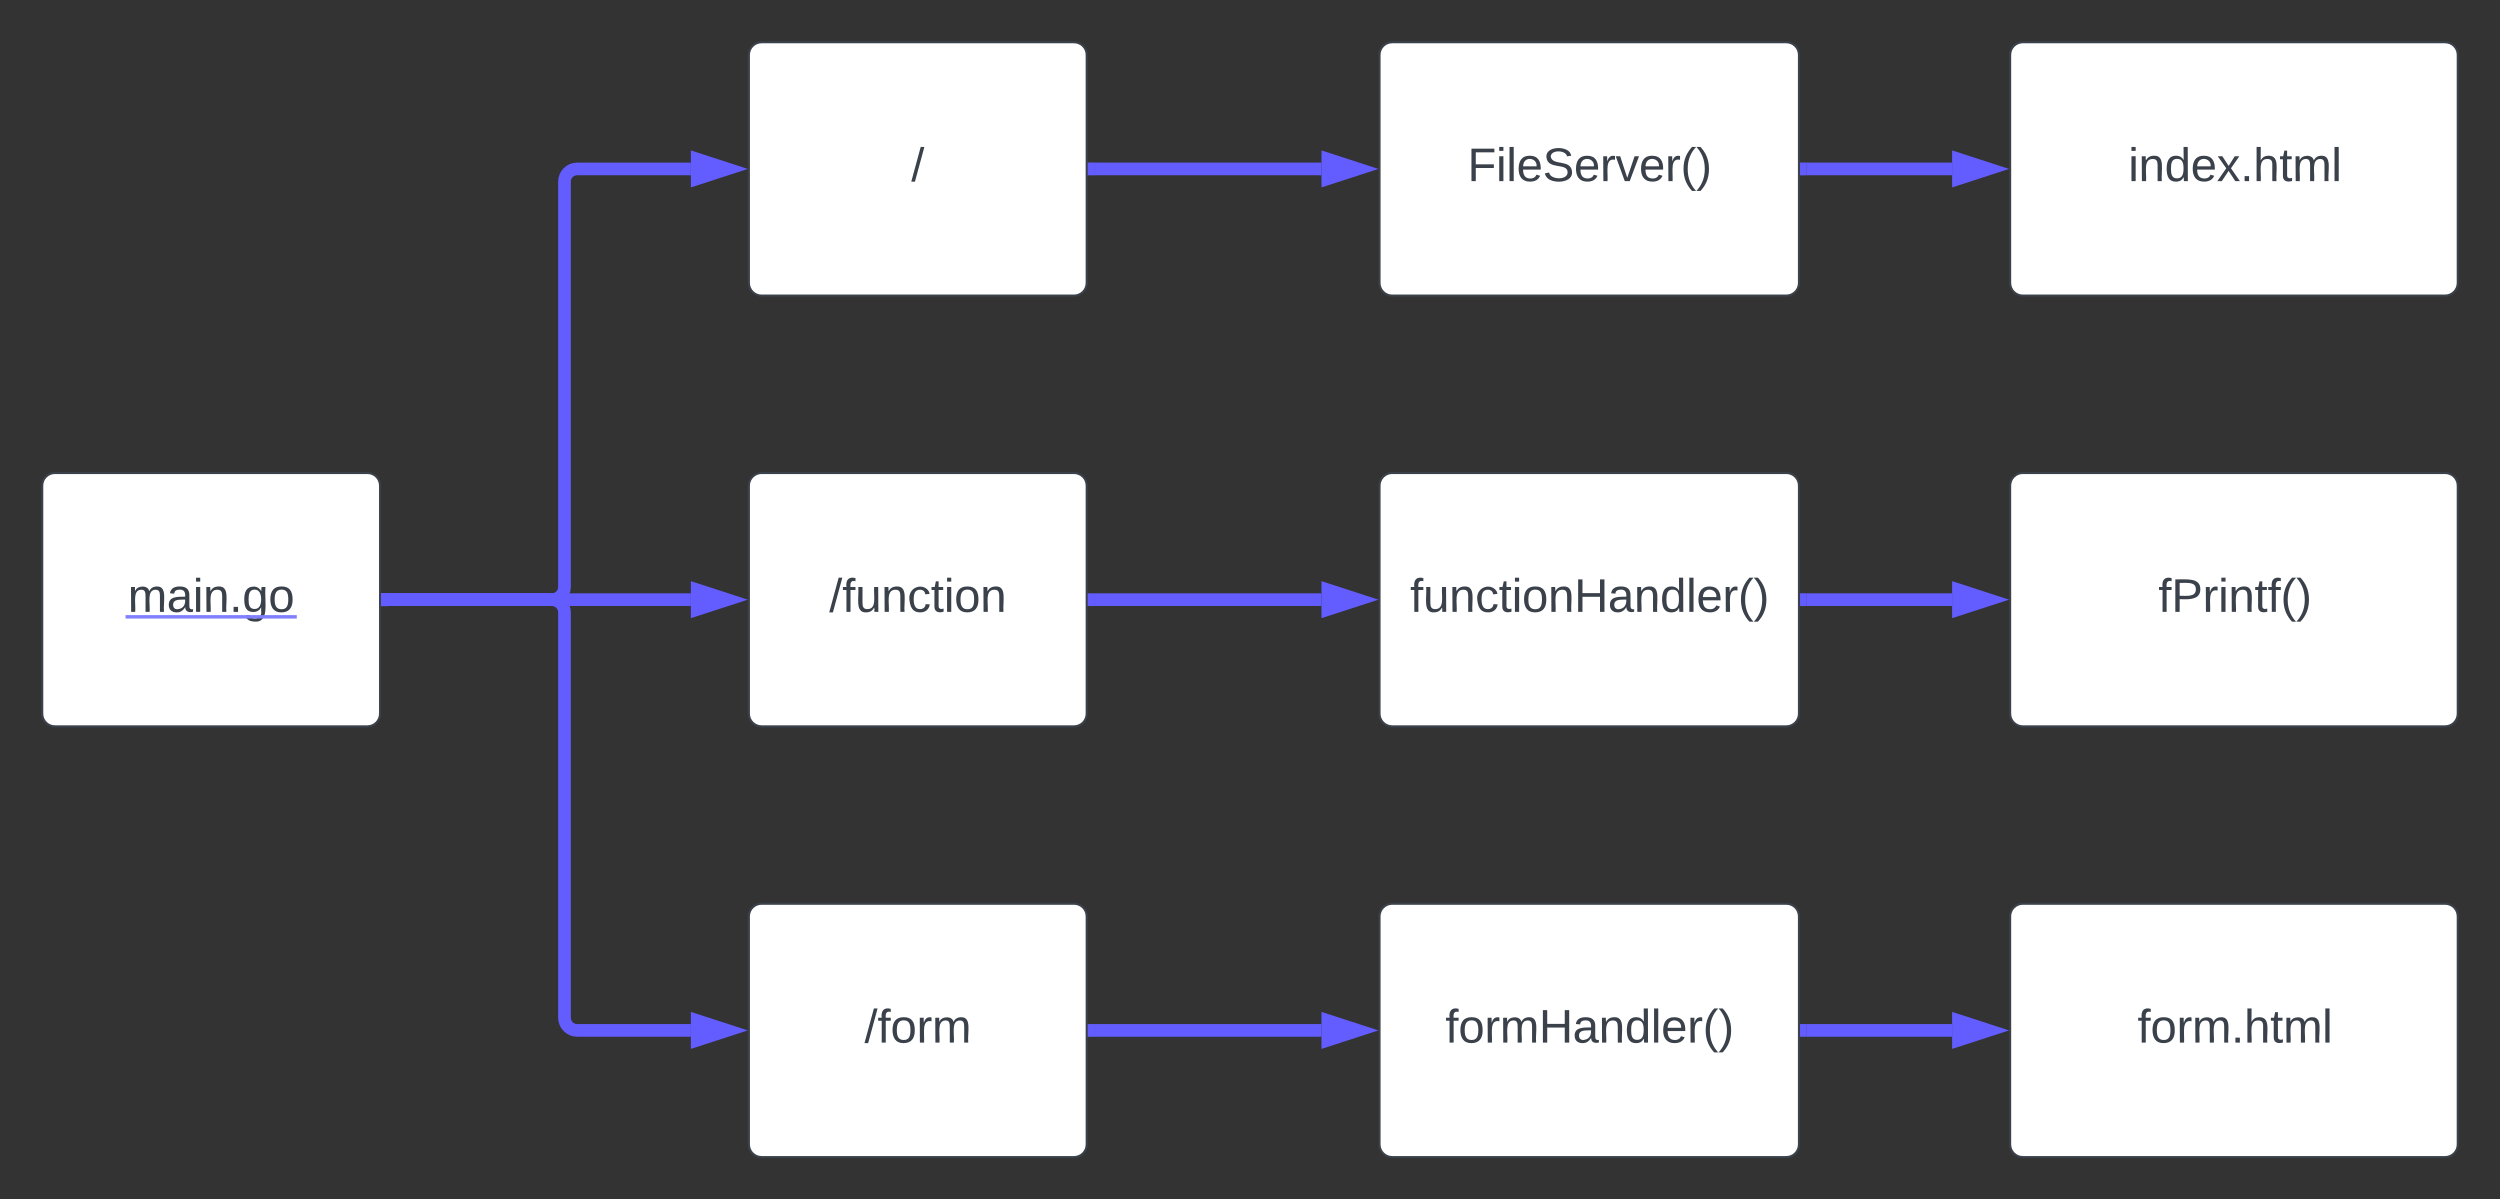 <svg xmlns="http://www.w3.org/2000/svg" xmlns:xlink="http://www.w3.org/1999/xlink" xmlns:lucid="lucid" width="1184" height="568"><rect width="100%" height="100%" fill="#333333" stroke="none"/><g transform="translate(-309.333 -254.667)" lucid:page-tab-id="0_0"><path d="M329.33 484.67c0-3.32 2.7-6 6-6h148c3.32 0 6 2.68 6 6v108c0 3.3-2.68 6-6 6h-148c-3.3 0-6-2.7-6-6z" stroke="#3a414a" fill="#fff"/><use xlink:href="#a" transform="matrix(1,0,0,1,341.333,490.667) translate(28.556 53.778)"/><a xlink:href="http://main.go" target="_blank" transform="matrix(1,0,0,1,341.333,490.667)"><path class="lucid-link lucid-hotspot lucid-overlay-hotspot" fill-opacity="0" d="M28.56 36h78.9v26.67h-78.9z"/></a><path d="M664 280.67c0-3.32 2.7-6 6-6h148c3.3 0 6 2.68 6 6v108c0 3.3-2.7 6-6 6H670c-3.3 0-6-2.7-6-6z" stroke="#3a414a" fill="#fff"/><use xlink:href="#b" transform="matrix(1,0,0,1,676,286.667) translate(64.914 53.778)"/><path d="M664 484.67c0-3.32 2.7-6 6-6h148c3.3 0 6 2.68 6 6v108c0 3.3-2.7 6-6 6H670c-3.3 0-6-2.7-6-6z" stroke="#3a414a" fill="#fff"/><use xlink:href="#c" transform="matrix(1,0,0,1,676,490.667) translate(26.056 53.778)"/><path d="M664 688.67c0-3.32 2.7-6 6-6h148c3.3 0 6 2.68 6 6v108c0 3.3-2.7 6-6 6H670c-3.3 0-6-2.7-6-6z" stroke="#3a414a" fill="#fff"/><use xlink:href="#d" transform="matrix(1,0,0,1,676,694.667) translate(42.753 53.778)"/><path d="M1261.33 280.67c0-3.32 2.7-6 6-6h200c3.32 0 6 2.68 6 6v108c0 3.3-2.68 6-6 6h-200c-3.3 0-6-2.7-6-6z" stroke="#3a414a" fill="#fff"/><use xlink:href="#e" transform="matrix(1,0,0,1,1273.333,286.667) translate(43.975 53.778)"/><path d="M962.67 484.67c0-3.32 2.68-6 6-6h186.66c3.32 0 6 2.68 6 6v108c0 3.3-2.68 6-6 6H968.67c-3.32 0-6-2.7-6-6z" stroke="#3a414a" fill="#fff"/><use xlink:href="#f" transform="matrix(1,0,0,1,974.667,490.667) translate(2.5 53.778)"/><path d="M962.67 688.67c0-3.32 2.68-6 6-6h186.66c3.32 0 6 2.68 6 6v108c0 3.3-2.68 6-6 6H968.67c-3.32 0-6-2.7-6-6z" stroke="#3a414a" fill="#fff"/><use xlink:href="#g" transform="matrix(1,0,0,1,974.667,694.667) translate(19.198 53.778)"/><path d="M1261.33 688.67c0-3.32 2.7-6 6-6h200c3.32 0 6 2.68 6 6v108c0 3.3-2.68 6-6 6h-200c-3.3 0-6-2.7-6-6z" stroke="#3a414a" fill="#fff"/><use xlink:href="#h" transform="matrix(1,0,0,1,1273.333,694.667) translate(48.327 53.778)"/><path d="M492.83 538.67h77.84c3.3 0 6-2.7 6-6v-192c0-3.32 2.68-6 6-6h53.86" stroke="#635dff" stroke-width="6" fill="none"/><path d="M492.9 541.67h-3.07v-6h3.08z" stroke="#635dff" stroke-width=".05" fill="#635dff"/><path d="M653.8 334.67l-14.27 4.63v-9.27z" stroke="#635dff" stroke-width="6" fill="#635dff"/><path d="M492.83 538.67h143.7" stroke="#635dff" stroke-width="6" fill="none"/><path d="M492.9 541.67h-3.07v-6h3.08z" stroke="#635dff" stroke-width=".05" fill="#635dff"/><path d="M653.8 538.67l-14.27 4.63v-9.27z" stroke="#635dff" stroke-width="6" fill="#635dff"/><path d="M492.83 538.67h77.84c3.3 0 6 2.68 6 6v192c0 3.3 2.68 6 6 6h53.86" stroke="#635dff" stroke-width="6" fill="none"/><path d="M492.9 541.67h-3.07v-6h3.08z" stroke="#635dff" stroke-width=".05" fill="#635dff"/><path d="M653.8 742.67l-14.27 4.63v-9.27z" stroke="#635dff" stroke-width="6" fill="#635dff"/><path d="M962.67 280.67c0-3.32 2.68-6 6-6h186.66c3.32 0 6 2.68 6 6v108c0 3.3-2.68 6-6 6H968.67c-3.32 0-6-2.7-6-6z" stroke="#3a414a" fill="#fff"/><use xlink:href="#i" transform="matrix(1,0,0,1,974.667,286.667) translate(29.691 53.778)"/><path d="M827.5 334.67h107.7" stroke="#635dff" stroke-width="6" fill="none"/><path d="M827.58 337.67h-3.08v-6h3.08z" stroke="#635dff" stroke-width=".05" fill="#635dff"/><path d="M952.46 334.67l-14.27 4.63v-9.27z" stroke="#635dff" stroke-width="6" fill="#635dff"/><path d="M1164.83 334.67h69.03" stroke="#635dff" stroke-width="6" fill="none"/><path d="M1164.9 337.67h-3.07v-6h3.08z" stroke="#635dff" stroke-width=".05" fill="#635dff"/><path d="M1251.13 334.67l-14.27 4.63v-9.27z" stroke="#635dff" stroke-width="6" fill="#635dff"/><path d="M827.5 538.67h107.7" stroke="#635dff" stroke-width="6" fill="none"/><path d="M827.58 541.67h-3.08v-6h3.08z" stroke="#635dff" stroke-width=".05" fill="#635dff"/><path d="M952.46 538.67l-14.27 4.63v-9.27z" stroke="#635dff" stroke-width="6" fill="#635dff"/><path d="M827.5 742.67h107.7" stroke="#635dff" stroke-width="6" fill="none"/><path d="M827.58 745.67h-3.08v-6h3.08z" stroke="#635dff" stroke-width=".05" fill="#635dff"/><path d="M952.46 742.67l-14.27 4.63v-9.27z" stroke="#635dff" stroke-width="6" fill="#635dff"/><path d="M1164.83 742.67h69.03" stroke="#635dff" stroke-width="6" fill="none"/><path d="M1164.9 745.67h-3.07v-6h3.08z" stroke="#635dff" stroke-width=".05" fill="#635dff"/><path d="M1251.13 742.67l-14.27 4.63v-9.27z" stroke="#635dff" stroke-width="6" fill="#635dff"/><path d="M1164.83 538.67h69.03" stroke="#635dff" stroke-width="6" fill="none"/><path d="M1164.9 541.67h-3.07v-6h3.08z" stroke="#635dff" stroke-width=".05" fill="#635dff"/><path d="M1251.13 538.67l-14.27 4.63v-9.27z" stroke="#635dff" stroke-width="6" fill="#635dff"/><path d="M1261.33 484.67c0-3.32 2.7-6 6-6h200c3.32 0 6 2.68 6 6v108c0 3.3-2.68 6-6 6h-200c-3.3 0-6-2.7-6-6z" stroke="#3a414a" fill="#fff"/><use xlink:href="#j" transform="matrix(1,0,0,1,1273.333,490.667) translate(58.204 53.778)"/><defs><path fill="#3a414a" d="M210-169c-67 3-38 105-44 169h-31v-121c0-29-5-50-35-48C34-165 62-65 56 0H25l-1-190h30c1 10-1 24 2 32 10-44 99-50 107 0 11-21 27-35 58-36 85-2 47 119 55 194h-31v-121c0-29-5-49-35-48" id="k"/><path fill="#3a414a" d="M141-36C126-15 110 5 73 4 37 3 15-17 15-53c-1-64 63-63 125-63 3-35-9-54-41-54-24 1-41 7-42 31l-33-3c5-37 33-52 76-52 45 0 72 20 72 64v82c-1 20 7 32 28 27v20c-31 9-61-2-59-35zM48-53c0 20 12 33 32 33 41-3 63-29 60-74-43 2-92-5-92 41" id="l"/><path fill="#3a414a" d="M24-231v-30h32v30H24zM24 0v-190h32V0H24" id="m"/><path fill="#3a414a" d="M117-194c89-4 53 116 60 194h-32v-121c0-31-8-49-39-48C34-167 62-67 57 0H25l-1-190h30c1 10-1 24 2 32 11-22 29-35 61-36" id="n"/><path fill="#3a414a" d="M33 0v-38h34V0H33" id="o"/><path fill="#3a414a" d="M177-190C167-65 218 103 67 71c-23-6-38-20-44-43l32-5c15 47 100 32 89-28v-30C133-14 115 1 83 1 29 1 15-40 15-95c0-56 16-97 71-98 29-1 48 16 59 35 1-10 0-23 2-32h30zM94-22c36 0 50-32 50-73 0-42-14-75-50-75-39 0-46 34-46 75s6 73 46 73" id="p"/><path fill="#3a414a" d="M100-194c62-1 85 37 85 99 1 63-27 99-86 99S16-35 15-95c0-66 28-99 85-99zM99-20c44 1 53-31 53-75 0-43-8-75-51-75s-53 32-53 75 10 74 51 75" id="q"/><g id="a"><use transform="matrix(0.062,0,0,0.062,0,0)" xlink:href="#k"/><use transform="matrix(0.062,0,0,0.062,18.457,0)" xlink:href="#l"/><use transform="matrix(0.062,0,0,0.062,30.802,0)" xlink:href="#m"/><use transform="matrix(0.062,0,0,0.062,35.679,0)" xlink:href="#n"/><use transform="matrix(0.062,0,0,0.062,48.025,0)" xlink:href="#o"/><use transform="matrix(0.062,0,0,0.062,54.198,0)" xlink:href="#p"/><use transform="matrix(0.062,0,0,0.062,66.543,0)" xlink:href="#q"/><path fill="#8080ff" d="M-1.1 1.54H80v1.63H-1.1z"/></g><path fill="#3a414a" d="M0 4l72-265h28L28 4H0" id="r"/><use transform="matrix(0.062,0,0,0.062,0,0)" xlink:href="#r" id="b"/><path fill="#3a414a" d="M101-234c-31-9-42 10-38 44h38v23H63V0H32v-167H5v-23h27c-7-52 17-82 69-68v24" id="s"/><path fill="#3a414a" d="M84 4C-5 8 30-112 23-190h32v120c0 31 7 50 39 49 72-2 45-101 50-169h31l1 190h-30c-1-10 1-25-2-33-11 22-28 36-60 37" id="t"/><path fill="#3a414a" d="M96-169c-40 0-48 33-48 73s9 75 48 75c24 0 41-14 43-38l32 2c-6 37-31 61-74 61-59 0-76-41-82-99-10-93 101-131 147-64 4 7 5 14 7 22l-32 3c-4-21-16-35-41-35" id="u"/><path fill="#3a414a" d="M59-47c-2 24 18 29 38 22v24C64 9 27 4 27-40v-127H5v-23h24l9-43h21v43h35v23H59v120" id="v"/><g id="c"><use transform="matrix(0.062,0,0,0.062,0,0)" xlink:href="#r"/><use transform="matrix(0.062,0,0,0.062,6.173,0)" xlink:href="#s"/><use transform="matrix(0.062,0,0,0.062,12.346,0)" xlink:href="#t"/><use transform="matrix(0.062,0,0,0.062,24.691,0)" xlink:href="#n"/><use transform="matrix(0.062,0,0,0.062,37.037,0)" xlink:href="#u"/><use transform="matrix(0.062,0,0,0.062,48.148,0)" xlink:href="#v"/><use transform="matrix(0.062,0,0,0.062,54.321,0)" xlink:href="#m"/><use transform="matrix(0.062,0,0,0.062,59.198,0)" xlink:href="#q"/><use transform="matrix(0.062,0,0,0.062,71.543,0)" xlink:href="#n"/></g><path fill="#3a414a" d="M114-163C36-179 61-72 57 0H25l-1-190h30c1 12-1 29 2 39 6-27 23-49 58-41v29" id="w"/><g id="d"><use transform="matrix(0.062,0,0,0.062,0,0)" xlink:href="#r"/><use transform="matrix(0.062,0,0,0.062,6.173,0)" xlink:href="#s"/><use transform="matrix(0.062,0,0,0.062,12.346,0)" xlink:href="#q"/><use transform="matrix(0.062,0,0,0.062,24.691,0)" xlink:href="#w"/><use transform="matrix(0.062,0,0,0.062,32.037,0)" xlink:href="#k"/></g><path fill="#3a414a" d="M85-194c31 0 48 13 60 33l-1-100h32l1 261h-30c-2-10 0-23-3-31C134-8 116 4 85 4 32 4 16-35 15-94c0-66 23-100 70-100zm9 24c-40 0-46 34-46 75 0 40 6 74 45 74 42 0 51-32 51-76 0-42-9-74-50-73" id="x"/><path fill="#3a414a" d="M100-194c63 0 86 42 84 106H49c0 40 14 67 53 68 26 1 43-12 49-29l28 8c-11 28-37 45-77 45C44 4 14-33 15-96c1-61 26-98 85-98zm52 81c6-60-76-77-97-28-3 7-6 17-6 28h103" id="y"/><path fill="#3a414a" d="M141 0L90-78 38 0H4l68-98-65-92h35l48 74 47-74h35l-64 92 68 98h-35" id="z"/><path fill="#3a414a" d="M106-169C34-169 62-67 57 0H25v-261h32l-1 103c12-21 28-36 61-36 89 0 53 116 60 194h-32v-121c2-32-8-49-39-48" id="A"/><path fill="#3a414a" d="M24 0v-261h32V0H24" id="B"/><g id="e"><use transform="matrix(0.062,0,0,0.062,0,0)" xlink:href="#m"/><use transform="matrix(0.062,0,0,0.062,4.877,0)" xlink:href="#n"/><use transform="matrix(0.062,0,0,0.062,17.222,0)" xlink:href="#x"/><use transform="matrix(0.062,0,0,0.062,29.568,0)" xlink:href="#y"/><use transform="matrix(0.062,0,0,0.062,41.914,0)" xlink:href="#z"/><use transform="matrix(0.062,0,0,0.062,53.025,0)" xlink:href="#o"/><use transform="matrix(0.062,0,0,0.062,59.198,0)" xlink:href="#A"/><use transform="matrix(0.062,0,0,0.062,71.543,0)" xlink:href="#v"/><use transform="matrix(0.062,0,0,0.062,77.716,0)" xlink:href="#k"/><use transform="matrix(0.062,0,0,0.062,96.173,0)" xlink:href="#B"/></g><path fill="#3a414a" d="M197 0v-115H63V0H30v-248h33v105h134v-105h34V0h-34" id="C"/><path fill="#3a414a" d="M87 75C49 33 22-17 22-94c0-76 28-126 65-167h31c-38 41-64 92-64 168S80 34 118 75H87" id="D"/><path fill="#3a414a" d="M33-261c38 41 65 92 65 168S71 34 33 75H2C39 34 66-17 66-93S39-220 2-261h31" id="E"/><g id="f"><use transform="matrix(0.062,0,0,0.062,0,0)" xlink:href="#s"/><use transform="matrix(0.062,0,0,0.062,6.173,0)" xlink:href="#t"/><use transform="matrix(0.062,0,0,0.062,18.519,0)" xlink:href="#n"/><use transform="matrix(0.062,0,0,0.062,30.864,0)" xlink:href="#u"/><use transform="matrix(0.062,0,0,0.062,41.975,0)" xlink:href="#v"/><use transform="matrix(0.062,0,0,0.062,48.148,0)" xlink:href="#m"/><use transform="matrix(0.062,0,0,0.062,53.025,0)" xlink:href="#q"/><use transform="matrix(0.062,0,0,0.062,65.37,0)" xlink:href="#n"/><use transform="matrix(0.062,0,0,0.062,77.716,0)" xlink:href="#C"/><use transform="matrix(0.062,0,0,0.062,93.704,0)" xlink:href="#l"/><use transform="matrix(0.062,0,0,0.062,106.049,0)" xlink:href="#n"/><use transform="matrix(0.062,0,0,0.062,118.395,0)" xlink:href="#x"/><use transform="matrix(0.062,0,0,0.062,130.741,0)" xlink:href="#B"/><use transform="matrix(0.062,0,0,0.062,135.617,0)" xlink:href="#y"/><use transform="matrix(0.062,0,0,0.062,147.963,0)" xlink:href="#w"/><use transform="matrix(0.062,0,0,0.062,155.309,0)" xlink:href="#D"/><use transform="matrix(0.062,0,0,0.062,162.654,0)" xlink:href="#E"/></g><g id="g"><use transform="matrix(0.062,0,0,0.062,0,0)" xlink:href="#s"/><use transform="matrix(0.062,0,0,0.062,6.173,0)" xlink:href="#q"/><use transform="matrix(0.062,0,0,0.062,18.519,0)" xlink:href="#w"/><use transform="matrix(0.062,0,0,0.062,25.864,0)" xlink:href="#k"/><use transform="matrix(0.062,0,0,0.062,44.321,0)" xlink:href="#C"/><use transform="matrix(0.062,0,0,0.062,60.309,0)" xlink:href="#l"/><use transform="matrix(0.062,0,0,0.062,72.654,0)" xlink:href="#n"/><use transform="matrix(0.062,0,0,0.062,85,0)" xlink:href="#x"/><use transform="matrix(0.062,0,0,0.062,97.346,0)" xlink:href="#B"/><use transform="matrix(0.062,0,0,0.062,102.222,0)" xlink:href="#y"/><use transform="matrix(0.062,0,0,0.062,114.568,0)" xlink:href="#w"/><use transform="matrix(0.062,0,0,0.062,121.914,0)" xlink:href="#D"/><use transform="matrix(0.062,0,0,0.062,129.259,0)" xlink:href="#E"/></g><g id="h"><use transform="matrix(0.062,0,0,0.062,0,0)" xlink:href="#s"/><use transform="matrix(0.062,0,0,0.062,6.173,0)" xlink:href="#q"/><use transform="matrix(0.062,0,0,0.062,18.519,0)" xlink:href="#w"/><use transform="matrix(0.062,0,0,0.062,25.864,0)" xlink:href="#k"/><use transform="matrix(0.062,0,0,0.062,44.321,0)" xlink:href="#o"/><use transform="matrix(0.062,0,0,0.062,50.494,0)" xlink:href="#A"/><use transform="matrix(0.062,0,0,0.062,62.84,0)" xlink:href="#v"/><use transform="matrix(0.062,0,0,0.062,69.012,0)" xlink:href="#k"/><use transform="matrix(0.062,0,0,0.062,87.469,0)" xlink:href="#B"/></g><path fill="#3a414a" d="M63-220v92h138v28H63V0H30v-248h175v28H63" id="F"/><path fill="#3a414a" d="M185-189c-5-48-123-54-124 2 14 75 158 14 163 119 3 78-121 87-175 55-17-10-28-26-33-46l33-7c5 56 141 63 141-1 0-78-155-14-162-118-5-82 145-84 179-34 5 7 8 16 11 25" id="G"/><path fill="#3a414a" d="M108 0H70L1-190h34L89-25l56-165h34" id="H"/><g id="i"><use transform="matrix(0.062,0,0,0.062,0,0)" xlink:href="#F"/><use transform="matrix(0.062,0,0,0.062,13.519,0)" xlink:href="#m"/><use transform="matrix(0.062,0,0,0.062,18.395,0)" xlink:href="#B"/><use transform="matrix(0.062,0,0,0.062,23.272,0)" xlink:href="#y"/><use transform="matrix(0.062,0,0,0.062,35.617,0)" xlink:href="#G"/><use transform="matrix(0.062,0,0,0.062,50.432,0)" xlink:href="#y"/><use transform="matrix(0.062,0,0,0.062,62.778,0)" xlink:href="#w"/><use transform="matrix(0.062,0,0,0.062,70.123,0)" xlink:href="#H"/><use transform="matrix(0.062,0,0,0.062,81.235,0)" xlink:href="#y"/><use transform="matrix(0.062,0,0,0.062,93.58,0)" xlink:href="#w"/><use transform="matrix(0.062,0,0,0.062,100.926,0)" xlink:href="#D"/><use transform="matrix(0.062,0,0,0.062,108.272,0)" xlink:href="#E"/></g><path fill="#3a414a" d="M30-248c87 1 191-15 191 75 0 78-77 80-158 76V0H30v-248zm33 125c57 0 124 11 124-50 0-59-68-47-124-48v98" id="I"/><g id="j"><use transform="matrix(0.062,0,0,0.062,0,0)" xlink:href="#s"/><use transform="matrix(0.062,0,0,0.062,6.173,0)" xlink:href="#I"/><use transform="matrix(0.062,0,0,0.062,20.988,0)" xlink:href="#w"/><use transform="matrix(0.062,0,0,0.062,28.333,0)" xlink:href="#m"/><use transform="matrix(0.062,0,0,0.062,33.21,0)" xlink:href="#n"/><use transform="matrix(0.062,0,0,0.062,45.556,0)" xlink:href="#v"/><use transform="matrix(0.062,0,0,0.062,51.728,0)" xlink:href="#s"/><use transform="matrix(0.062,0,0,0.062,57.901,0)" xlink:href="#D"/><use transform="matrix(0.062,0,0,0.062,65.247,0)" xlink:href="#E"/></g></defs></g></svg>